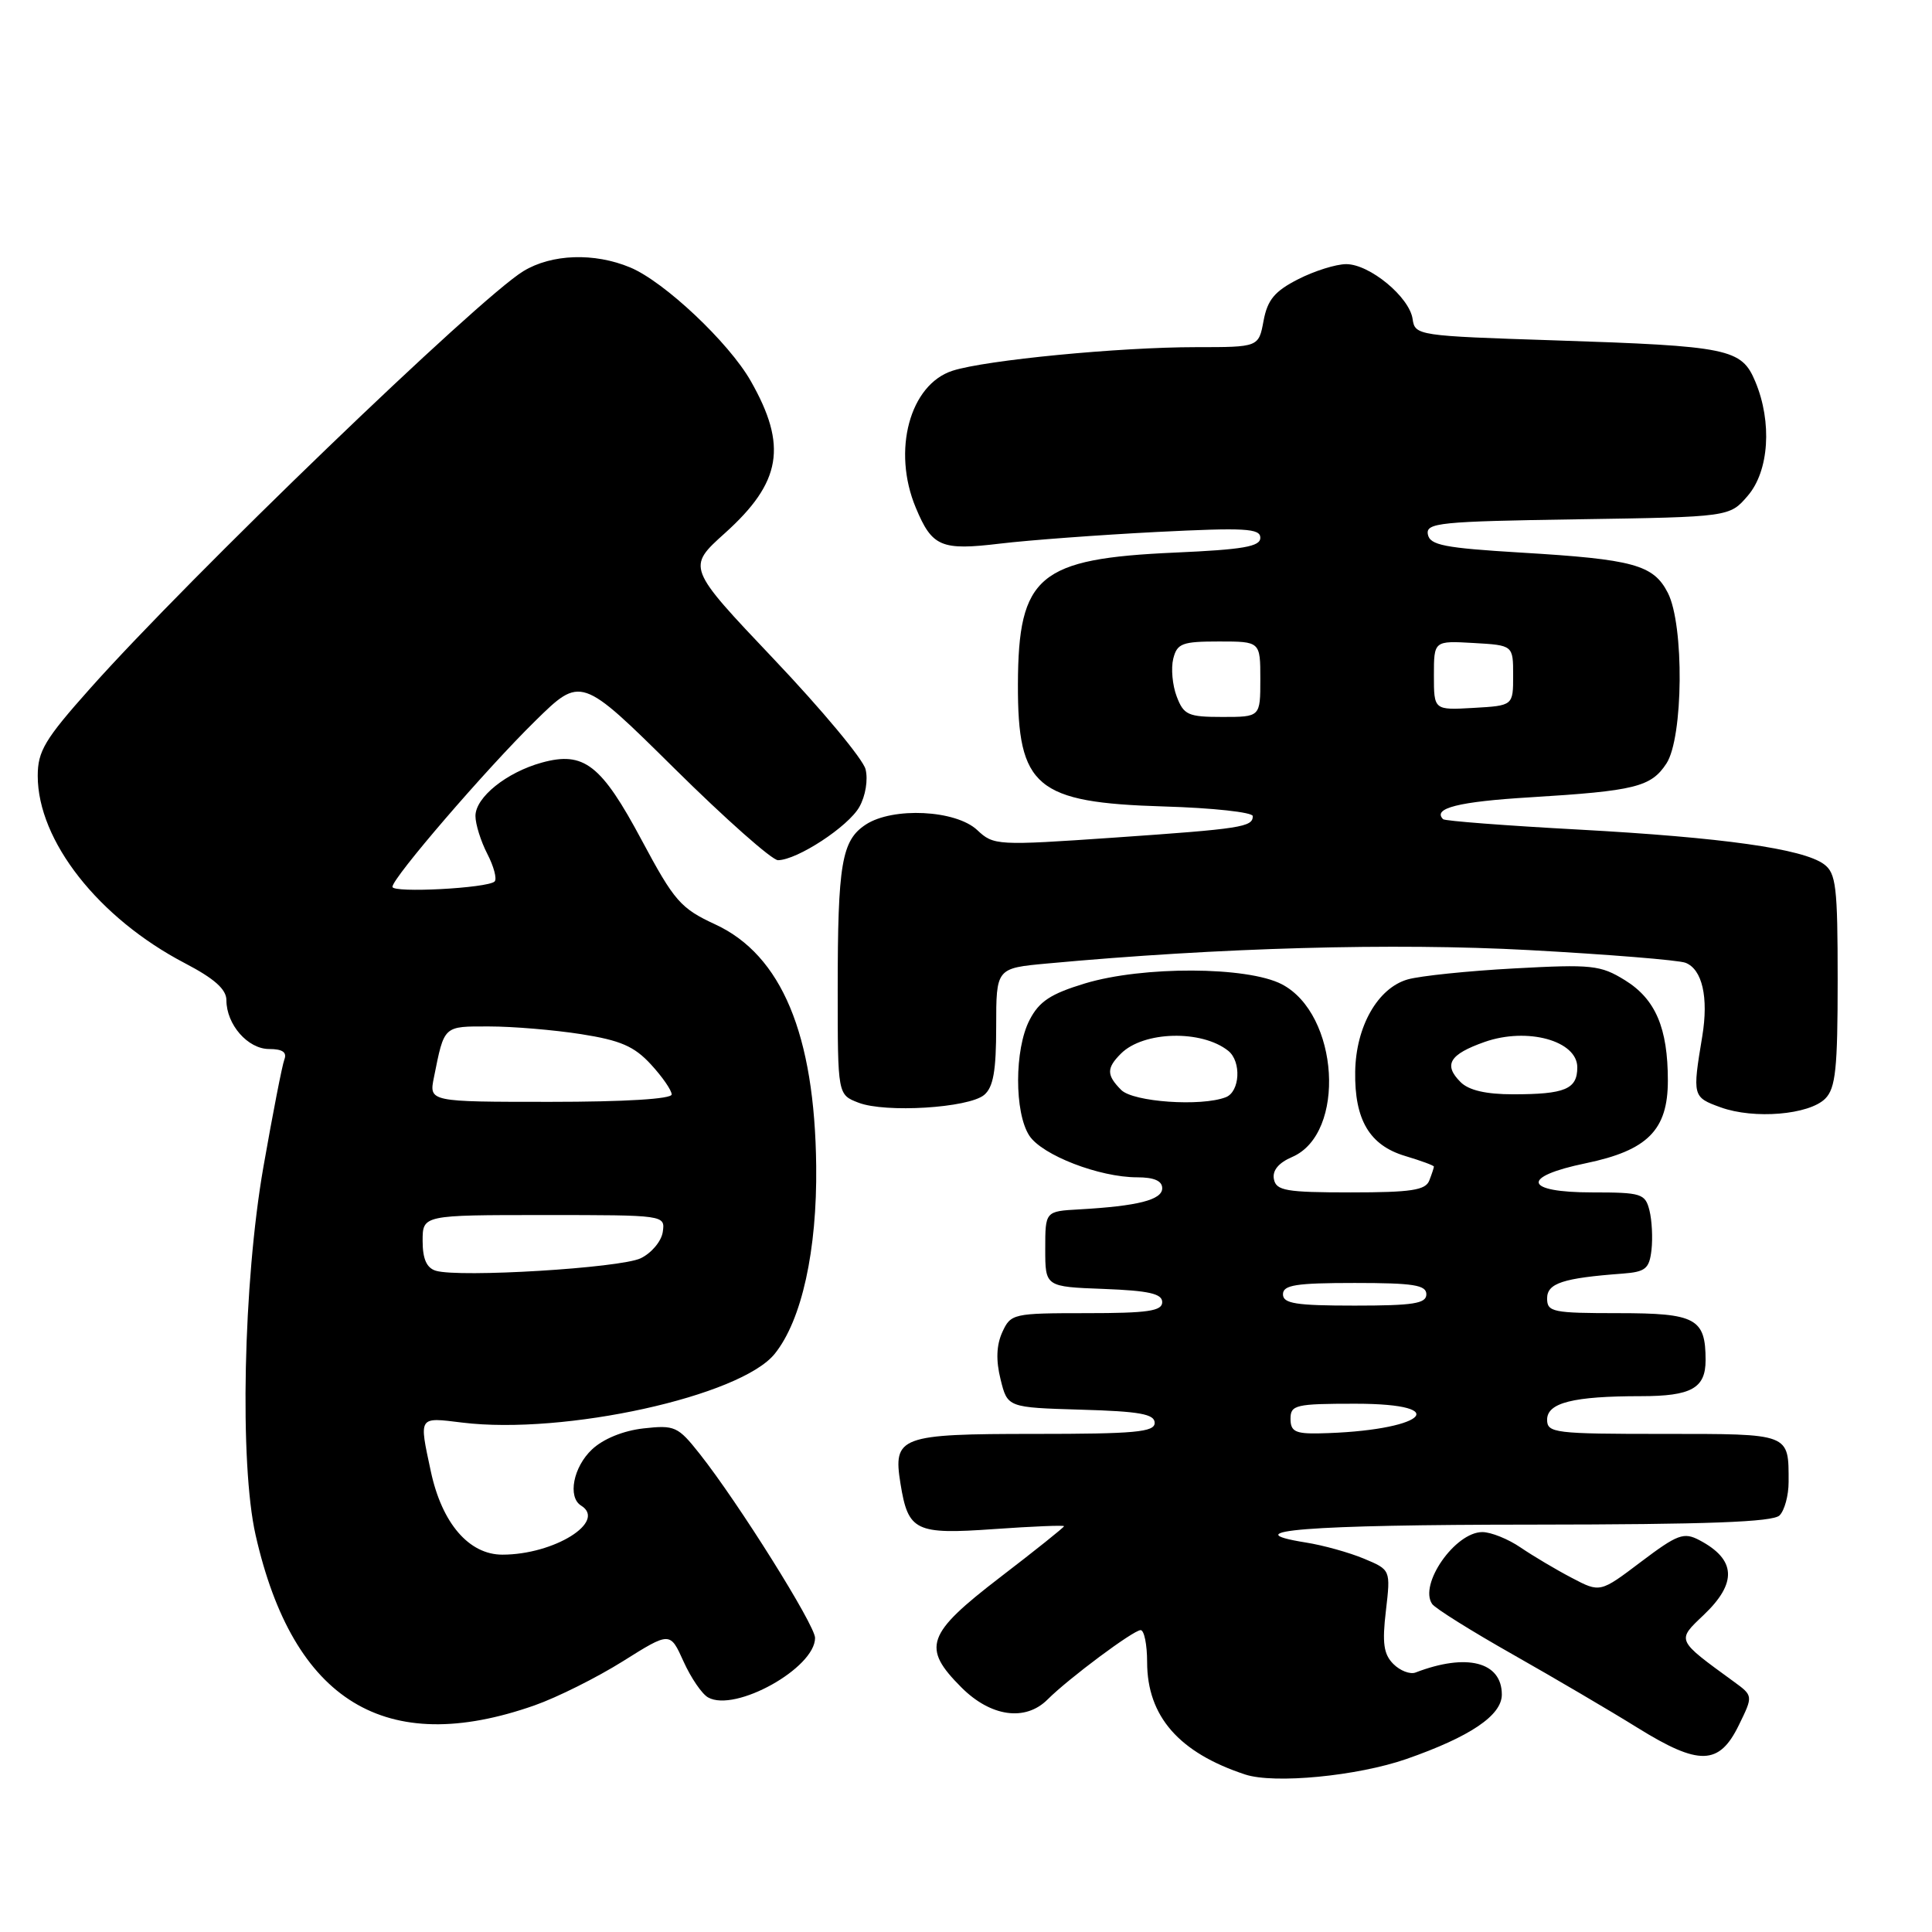 <?xml version="1.0" encoding="UTF-8" standalone="no"?>
<!DOCTYPE svg PUBLIC "-//W3C//DTD SVG 1.1//EN" "http://www.w3.org/Graphics/SVG/1.1/DTD/svg11.dtd" >
<svg xmlns="http://www.w3.org/2000/svg" xmlns:xlink="http://www.w3.org/1999/xlink" version="1.1" viewBox="0 0 256 256">
 <g >
 <path fill="currentColor"
d=" M 186.35 233.08 C 194.80 230.13 199.00 227.30 199.00 224.54 C 199.00 220.20 194.34 219.01 187.56 221.62 C 186.84 221.89 185.52 221.38 184.63 220.49 C 183.34 219.20 183.13 217.72 183.64 213.43 C 184.27 208.01 184.27 208.01 180.73 206.53 C 178.79 205.72 175.32 204.75 173.02 204.39 C 163.22 202.82 173.23 202.03 203.05 202.02 C 226.24 202.00 234.92 201.68 235.80 200.80 C 236.46 200.14 237.00 198.15 237.00 196.38 C 237.00 189.88 237.31 190.00 220.39 190.00 C 206.01 190.00 205.00 189.88 205.00 188.12 C 205.00 185.87 208.47 185.00 217.43 185.00 C 224.11 185.00 226.00 183.95 226.00 180.23 C 226.00 174.70 224.71 174.00 214.46 174.00 C 205.74 174.00 205.00 173.85 205.00 172.05 C 205.00 170.03 207.09 169.35 215.00 168.76 C 218.04 168.53 218.54 168.12 218.83 165.63 C 219.01 164.05 218.89 161.69 218.56 160.38 C 218.00 158.16 217.50 158.00 210.98 158.00 C 201.91 158.00 201.44 155.93 210.11 154.14 C 218.31 152.44 221.00 149.74 221.00 143.19 C 221.00 136.21 219.37 132.39 215.31 129.88 C 212.07 127.88 210.93 127.76 200.65 128.32 C 194.52 128.65 188.16 129.31 186.52 129.78 C 182.56 130.92 179.66 136.01 179.57 142.00 C 179.47 148.38 181.47 151.76 186.18 153.17 C 188.28 153.80 190.00 154.43 190.00 154.58 C 190.00 154.72 189.73 155.55 189.39 156.42 C 188.90 157.71 187.00 158.00 178.97 158.00 C 170.41 158.00 169.10 157.77 168.80 156.25 C 168.57 155.10 169.41 154.08 171.23 153.30 C 178.41 150.19 177.44 134.35 169.83 130.41 C 165.26 128.05 151.44 127.99 143.76 130.31 C 139.21 131.69 137.69 132.69 136.42 135.16 C 134.41 139.04 134.40 147.43 136.39 150.48 C 138.09 153.07 145.67 156.00 150.68 156.00 C 152.92 156.00 154.00 156.47 154.00 157.45 C 154.00 158.99 150.77 159.81 143.00 160.25 C 138.50 160.50 138.50 160.50 138.50 165.50 C 138.50 170.50 138.50 170.50 146.25 170.79 C 152.24 171.02 154.00 171.42 154.00 172.54 C 154.00 173.72 152.09 174.00 143.98 174.00 C 134.24 174.00 133.93 174.07 132.81 176.52 C 132.03 178.24 131.95 180.24 132.58 182.77 C 133.50 186.50 133.50 186.50 143.25 186.79 C 151.01 187.01 153.00 187.37 153.00 188.54 C 153.00 189.76 150.39 190.00 137.12 190.00 C 119.21 190.00 118.31 190.34 119.32 196.60 C 120.34 202.89 121.28 203.35 131.73 202.61 C 136.83 202.25 141.00 202.08 140.99 202.23 C 140.99 202.38 137.18 205.43 132.52 209.00 C 122.73 216.52 122.10 218.30 127.40 223.60 C 131.29 227.49 135.87 228.13 138.81 225.19 C 141.60 222.40 150.19 216.00 151.14 216.00 C 151.61 216.00 152.00 217.91 152.00 220.25 C 152.01 227.42 156.22 232.24 164.99 235.13 C 168.85 236.40 179.84 235.34 186.35 233.08 Z  M 230.40 228.60 C 232.31 224.70 232.31 224.70 229.73 222.82 C 222.07 217.24 222.15 217.41 225.75 213.99 C 230.22 209.74 230.04 206.64 225.18 204.08 C 223.11 202.99 222.29 203.29 217.44 206.95 C 212.02 211.05 212.02 211.05 208.26 209.07 C 206.19 207.99 203.15 206.18 201.50 205.06 C 199.85 203.93 197.57 203.01 196.42 203.01 C 192.82 203.00 187.97 209.95 189.77 212.54 C 190.17 213.12 195.00 216.14 200.50 219.25 C 206.00 222.37 213.43 226.73 217.00 228.95 C 225.14 234.00 227.80 233.93 230.40 228.60 Z  M 70.83 225.97 C 73.82 224.92 79.08 222.29 82.53 220.13 C 88.79 216.20 88.79 216.20 90.57 220.15 C 91.55 222.32 93.01 224.47 93.83 224.92 C 97.41 226.93 108.00 221.03 108.00 217.03 C 108.00 215.34 97.83 199.11 92.71 192.64 C 89.83 189.00 89.41 188.81 85.27 189.27 C 82.59 189.57 79.92 190.66 78.44 192.06 C 75.96 194.39 75.19 198.38 77.00 199.50 C 80.44 201.63 73.42 206.00 66.57 206.00 C 62.14 206.00 58.56 201.84 57.09 194.98 C 55.51 187.60 55.39 187.78 61.25 188.50 C 74.76 190.16 98.15 185.01 102.66 179.38 C 106.24 174.93 108.28 165.68 108.15 154.50 C 107.96 137.08 103.57 126.56 94.78 122.49 C 90.18 120.36 89.36 119.42 85.03 111.33 C 79.67 101.30 77.37 99.51 71.79 101.05 C 67.12 102.34 63.00 105.65 63.00 108.12 C 63.00 109.21 63.71 111.47 64.57 113.14 C 65.44 114.82 65.87 116.46 65.54 116.80 C 64.64 117.69 52.00 118.36 52.00 117.51 C 52.00 116.33 64.37 101.96 70.91 95.54 C 76.98 89.58 76.98 89.58 89.33 101.79 C 96.12 108.51 102.31 113.99 103.09 113.98 C 105.65 113.95 112.41 109.52 113.87 106.92 C 114.69 105.47 115.04 103.31 114.69 101.93 C 114.36 100.59 108.89 94.03 102.54 87.34 C 91.01 75.18 91.01 75.18 96.06 70.64 C 103.55 63.90 104.37 59.07 99.47 50.47 C 96.56 45.37 88.02 37.32 83.51 35.44 C 78.75 33.45 73.09 33.65 69.35 35.93 C 63.39 39.56 25.08 76.46 11.91 91.26 C 5.94 97.96 5.00 99.53 5.00 102.81 C 5.00 111.40 13.05 121.65 24.50 127.63 C 28.41 129.67 30.00 131.09 30.00 132.53 C 30.00 135.76 32.84 139.00 35.66 139.00 C 37.43 139.00 38.05 139.43 37.68 140.39 C 37.39 141.15 36.14 147.56 34.90 154.64 C 32.23 169.92 31.72 193.94 33.87 203.41 C 38.86 225.44 51.09 232.91 70.83 225.97 Z  M 241.85 145.58 C 243.23 144.20 243.50 141.59 243.50 129.89 C 243.50 117.47 243.29 115.69 241.68 114.51 C 238.88 112.46 228.28 110.97 209.13 109.92 C 199.51 109.40 191.45 108.78 191.22 108.55 C 189.77 107.10 193.26 106.22 202.72 105.65 C 216.65 104.80 218.77 104.28 220.81 101.17 C 223.05 97.74 223.18 82.83 221.00 78.56 C 219.09 74.83 216.46 74.11 201.51 73.22 C 191.40 72.61 189.47 72.24 189.20 70.81 C 188.91 69.27 190.74 69.09 209.03 68.81 C 229.18 68.50 229.18 68.50 231.59 65.69 C 234.41 62.41 234.84 55.95 232.59 50.57 C 230.76 46.19 229.13 45.86 206.00 45.10 C 187.87 44.51 187.49 44.46 187.18 42.28 C 186.77 39.37 181.49 35.00 178.38 35.00 C 177.03 35.00 174.16 35.90 172.01 37.00 C 168.91 38.58 167.95 39.72 167.43 42.50 C 166.78 46.00 166.78 46.00 158.49 46.00 C 148.29 46.00 130.63 47.71 126.23 49.12 C 120.55 50.94 118.18 59.72 121.35 67.28 C 123.51 72.47 124.70 72.97 132.52 72.03 C 136.36 71.57 145.69 70.88 153.25 70.49 C 164.97 69.90 167.00 70.01 167.00 71.26 C 167.00 72.43 164.72 72.82 155.70 73.22 C 137.63 74.02 134.93 76.28 134.88 90.66 C 134.84 104.31 137.27 106.35 154.21 106.86 C 160.69 107.05 166.00 107.63 166.00 108.14 C 166.00 109.59 164.51 109.82 147.61 110.99 C 132.09 112.06 131.66 112.03 129.49 109.99 C 126.65 107.32 118.31 106.91 114.72 109.26 C 111.52 111.36 111.00 114.44 111.00 131.15 C 111.00 145.05 111.00 145.05 113.75 146.11 C 117.31 147.49 128.32 146.81 130.40 145.09 C 131.62 144.07 132.00 141.90 132.00 136.02 C 132.00 128.29 132.00 128.29 138.75 127.67 C 161.55 125.56 184.66 124.92 202.57 125.89 C 213.07 126.46 222.41 127.22 223.33 127.57 C 225.56 128.43 226.41 132.15 225.56 137.31 C 224.24 145.27 224.27 145.38 228.00 146.73 C 232.43 148.33 239.70 147.72 241.85 145.58 Z  M 171.00 188.00 C 171.00 186.16 171.67 186.00 179.58 186.00 C 193.04 186.00 188.54 189.65 174.75 189.93 C 171.64 189.99 171.00 189.66 171.00 188.00 Z  M 170.00 171.50 C 170.00 170.27 171.72 170.00 179.50 170.00 C 187.28 170.00 189.00 170.27 189.00 171.50 C 189.00 172.73 187.28 173.00 179.50 173.00 C 171.72 173.00 170.00 172.73 170.00 171.50 Z  M 148.57 144.43 C 146.61 142.46 146.60 141.54 148.53 139.61 C 151.52 136.62 159.23 136.43 162.75 139.24 C 164.52 140.66 164.30 144.67 162.42 145.39 C 159.15 146.65 150.17 146.02 148.57 144.43 Z  M 193.53 143.38 C 191.23 141.08 192.05 139.71 196.73 138.06 C 202.37 136.08 209.00 137.90 209.00 141.43 C 209.00 144.32 207.38 145.00 200.49 145.00 C 196.90 145.00 194.61 144.47 193.53 143.38 Z  M 57.75 168.38 C 56.53 168.01 56.00 166.82 56.00 164.43 C 56.00 161.00 56.00 161.00 72.07 161.00 C 88.14 161.00 88.14 161.00 87.82 163.24 C 87.64 164.47 86.33 166.04 84.89 166.73 C 82.19 168.02 60.85 169.32 57.75 168.38 Z  M 57.50 142.75 C 58.89 135.84 58.71 136.00 64.82 136.01 C 67.94 136.01 73.42 136.47 77.00 137.03 C 82.22 137.85 84.04 138.64 86.25 141.04 C 87.76 142.68 89.00 144.47 89.00 145.02 C 89.00 145.62 82.80 146.00 72.92 146.00 C 56.84 146.00 56.84 146.00 57.50 142.75 Z  M 155.92 92.29 C 155.35 90.80 155.15 88.55 155.46 87.29 C 155.97 85.25 156.64 85.00 161.52 85.00 C 167.00 85.00 167.00 85.00 167.00 90.00 C 167.00 95.00 167.00 95.00 161.98 95.00 C 157.43 95.00 156.85 94.74 155.92 92.29 Z  M 190.00 89.50 C 190.00 84.90 190.00 84.90 195.25 85.20 C 200.50 85.50 200.50 85.50 200.50 89.50 C 200.50 93.50 200.50 93.50 195.25 93.80 C 190.00 94.10 190.00 94.10 190.00 89.50 Z "/>
</g>
</svg>